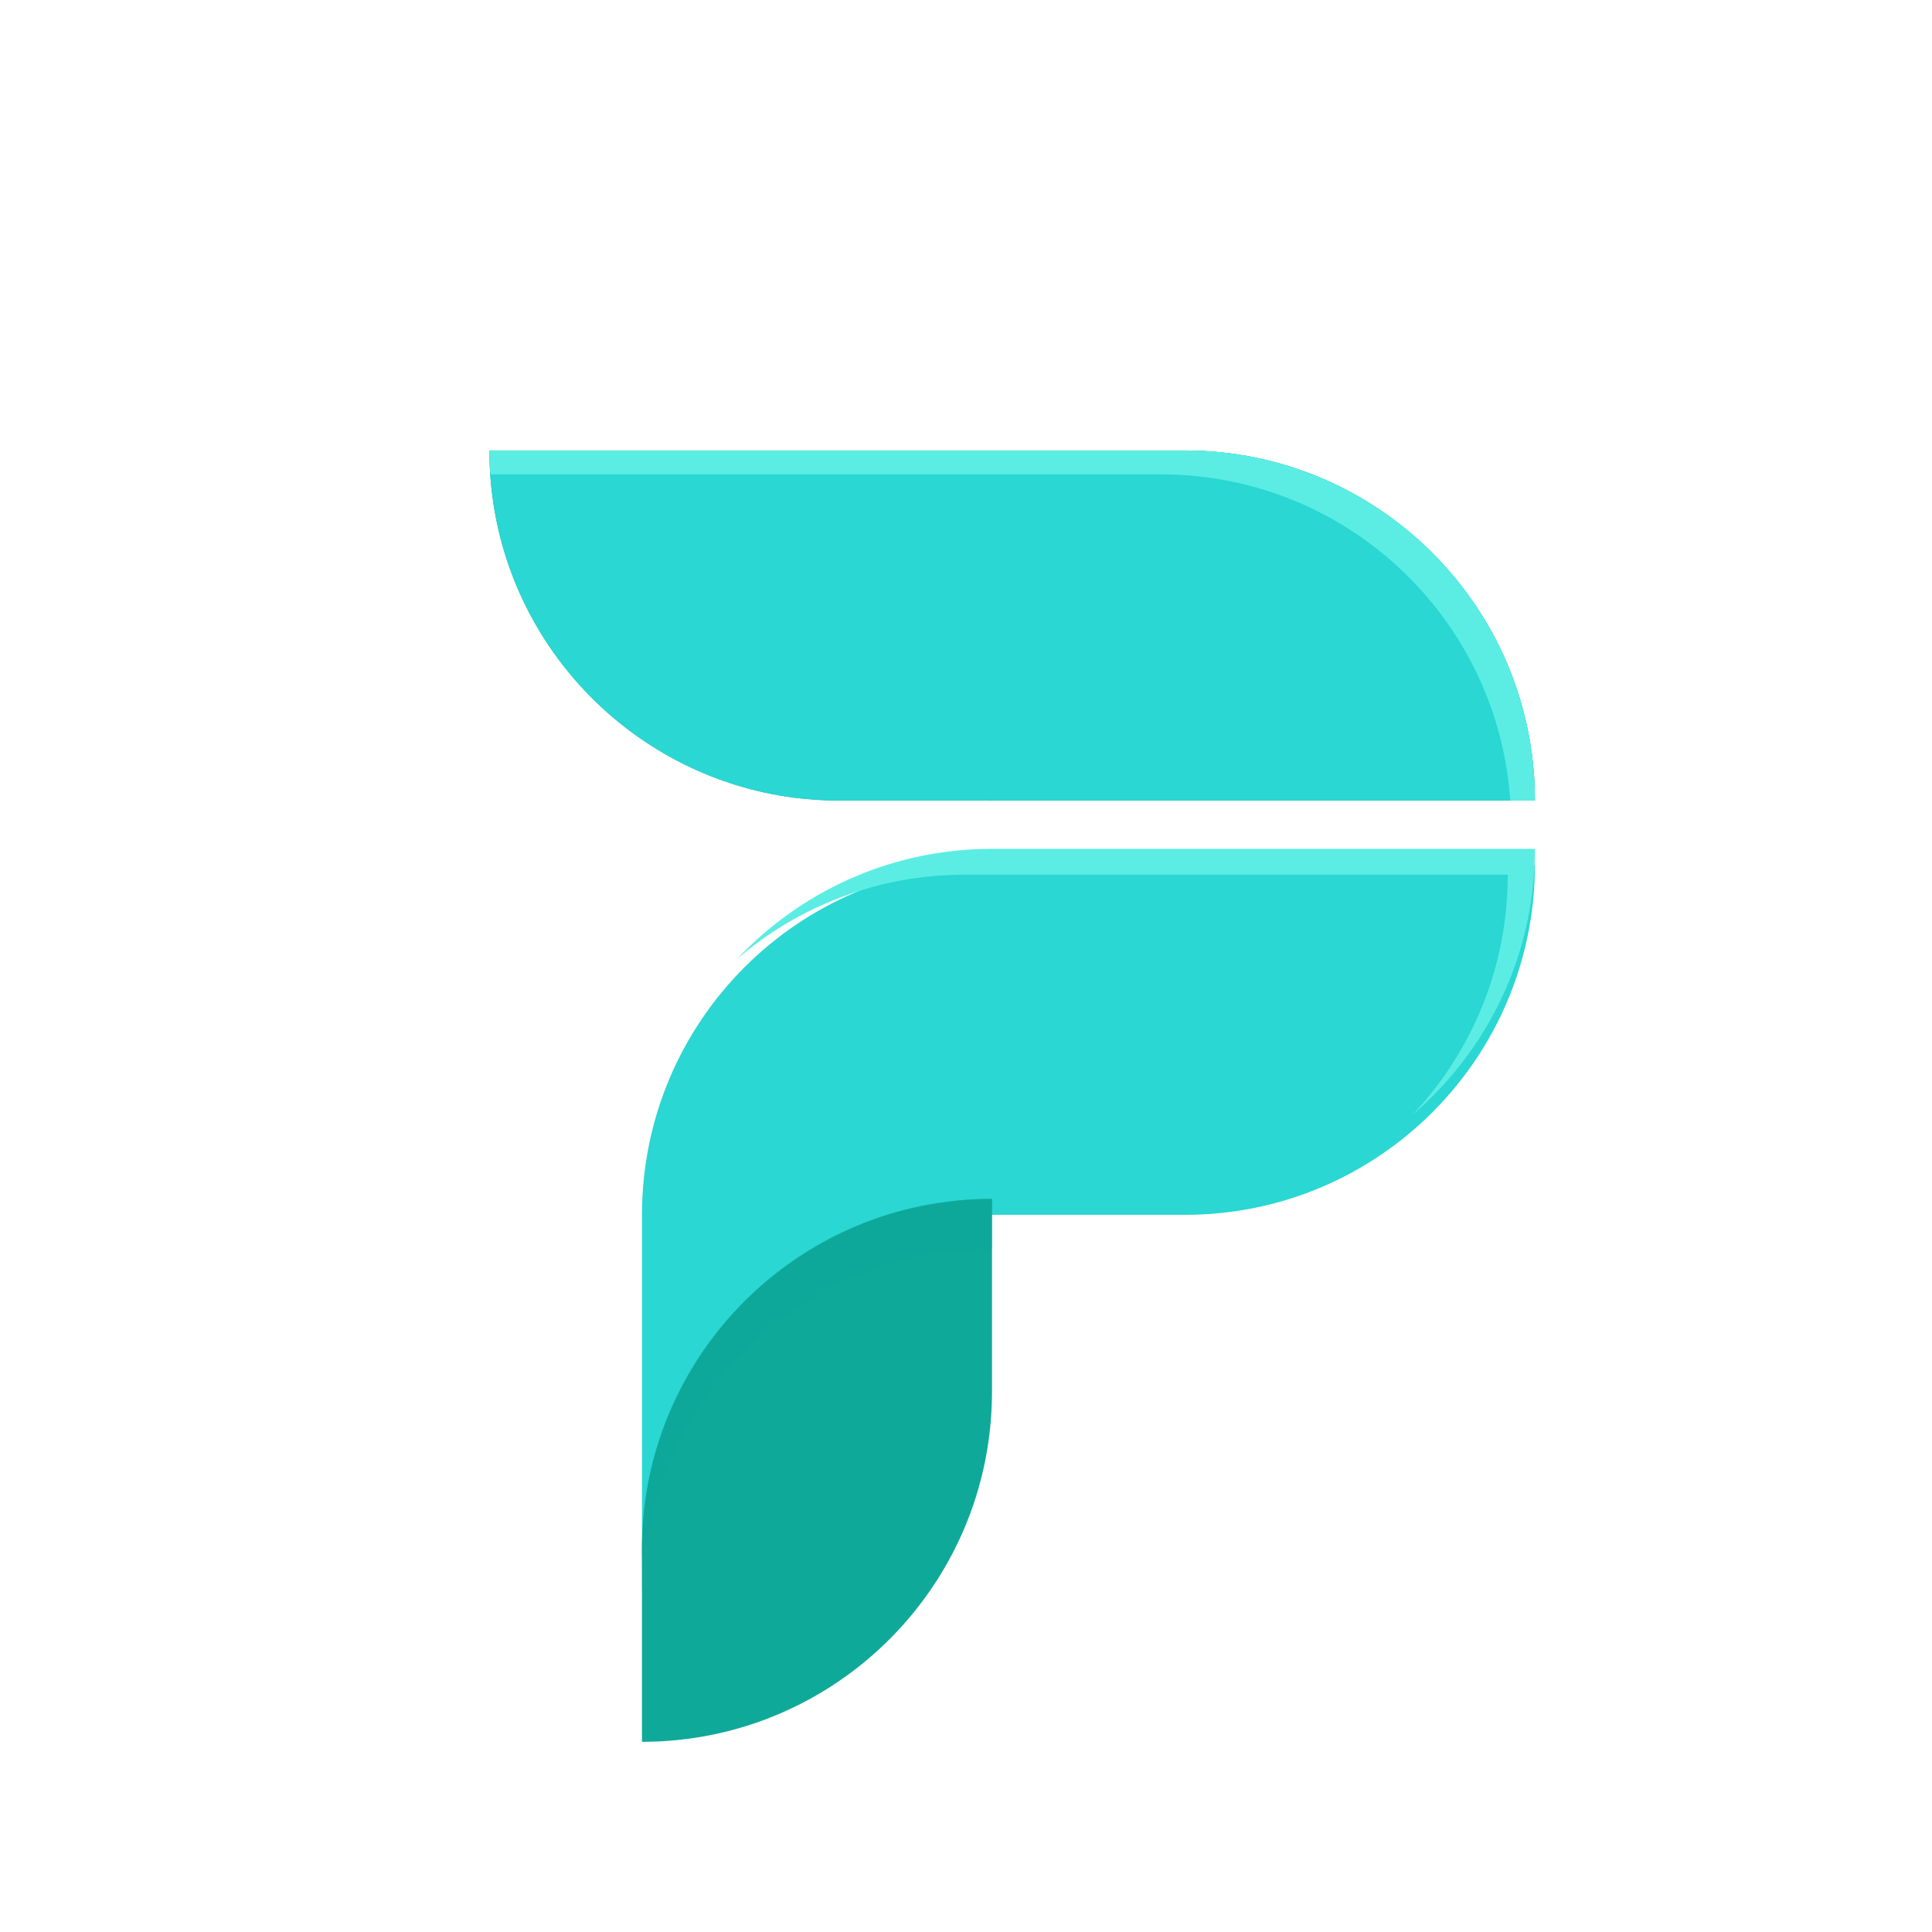 <?xml version="1.0" encoding="UTF-8"?>
<svg xmlns="http://www.w3.org/2000/svg" viewBox="0 0 1500 1500">
  <defs>
    <style>
      .cls-1 {
        isolation: isolate;
      }

      .cls-2, .cls-3 {
        fill: #5bede3;
      }

      .cls-2, .cls-3, .cls-4, .cls-5, .cls-6 {
        stroke-width: 0px;
      }

      .cls-2, .cls-7 {
        mix-blend-mode: overlay;
      }

      .cls-4, .cls-5 {
        fill: #0fa99a;
      }

      .cls-5 {
        opacity: .5;
      }

      .cls-6 {
        fill: #2ad7d2;
      }
    </style>
  </defs>
  <g class="cls-1">
    <g id="Calque_1" data-name="Calque 1">
      <g>
        <g>
          <path class="cls-6" d="M1191.7,671.41c0,75.05-30.4,142.98-79.58,192.17-49.19,49.19-117.13,79.62-192.17,79.62h-149.93c-75.01,0-142.9,30.4-192.05,79.54-49.15,49.15-79.54,117.05-79.54,192.05v-271.59c0-75.09,30.4-143.02,79.58-192.21,49.19-49.19,117.13-79.58,192.17-79.58h421.53Z"/>
          <path class="cls-2" d="M1191.71,659.04c0,75.05-30.4,142.98-79.58,192.17-4.98,4.98-10.16,9.8-15.54,14.37,45.93-48.67,74.04-114.28,74.04-186.47h-421.53c-67.42,0-129.09,24.53-176.59,65.21,1.77-1.93,3.61-3.81,5.5-5.7,49.19-49.19,117.13-79.58,192.17-79.58h421.53Z"/>
          <path class="cls-4" d="M1191.71,621.58h-539.98c-11.8,0-23.41-.8-34.81-2.21-61.11-7.83-115.92-35.98-157.36-77.41-49.19-49.19-79.58-117.13-79.58-192.21h539.98c75.05,0,142.98,30.44,192.17,79.62,16.74,16.74,31.32,35.66,43.24,56.29,23.13,39.99,36.34,86.41,36.34,135.92Z"/>
          <path class="cls-6" d="M1191.71,621.58h-539.98c-11.8,0-23.41-.8-34.81-2.21-61.11-7.83-115.92-35.98-157.36-77.41-49.19-49.19-79.58-117.13-79.58-192.21h539.98c75.05,0,142.98,30.44,192.17,79.62,16.74,16.74,31.32,35.66,43.24,56.29,23.13,39.99,36.34,86.41,36.34,135.92Z"/>
          <g class="cls-7">
            <path class="cls-3" d="M1191.71,621.58h-19.15c-2.89-42.52-15.5-82.39-35.74-117.37-11.93-20.64-26.5-39.55-43.24-56.29-49.19-49.19-117.13-79.62-192.17-79.62H380.63c-.44-6.1-.64-12.33-.64-18.55h539.98c75.05,0,142.98,30.44,192.17,79.62,16.74,16.74,31.32,35.66,43.24,56.29,23.13,39.99,36.34,86.41,36.34,135.92Z"/>
          </g>
          <path class="cls-4" d="M770.18,930.82v149.73c0,3.01-.04,6.02-.16,8.99-1.28,40.47-11.48,78.74-28.63,112.87-13.13,26.14-30.32,49.83-50.79,70.31-49.19,49.19-117.13,79.62-192.17,79.62v-149.93c0-75.01,30.4-142.9,79.54-192.05,49.15-49.15,117.05-79.54,192.05-79.54h.16Z"/>
          <path class="cls-5" d="M770.19,930.84v39.15h-.16c-75.01,0-142.9,30.4-192.05,79.54-49.15,49.15-79.54,117.05-79.54,192.05v-39.15c0-75.01,30.4-142.9,79.54-192.05,49.15-49.15,117.05-79.54,192.05-79.54h.16Z"/>
        </g>
        <rect class="cls-4" x="767.85" y="621.36" width="1.97" height=".2"/>
      </g>
    </g>
  </g>
</svg>